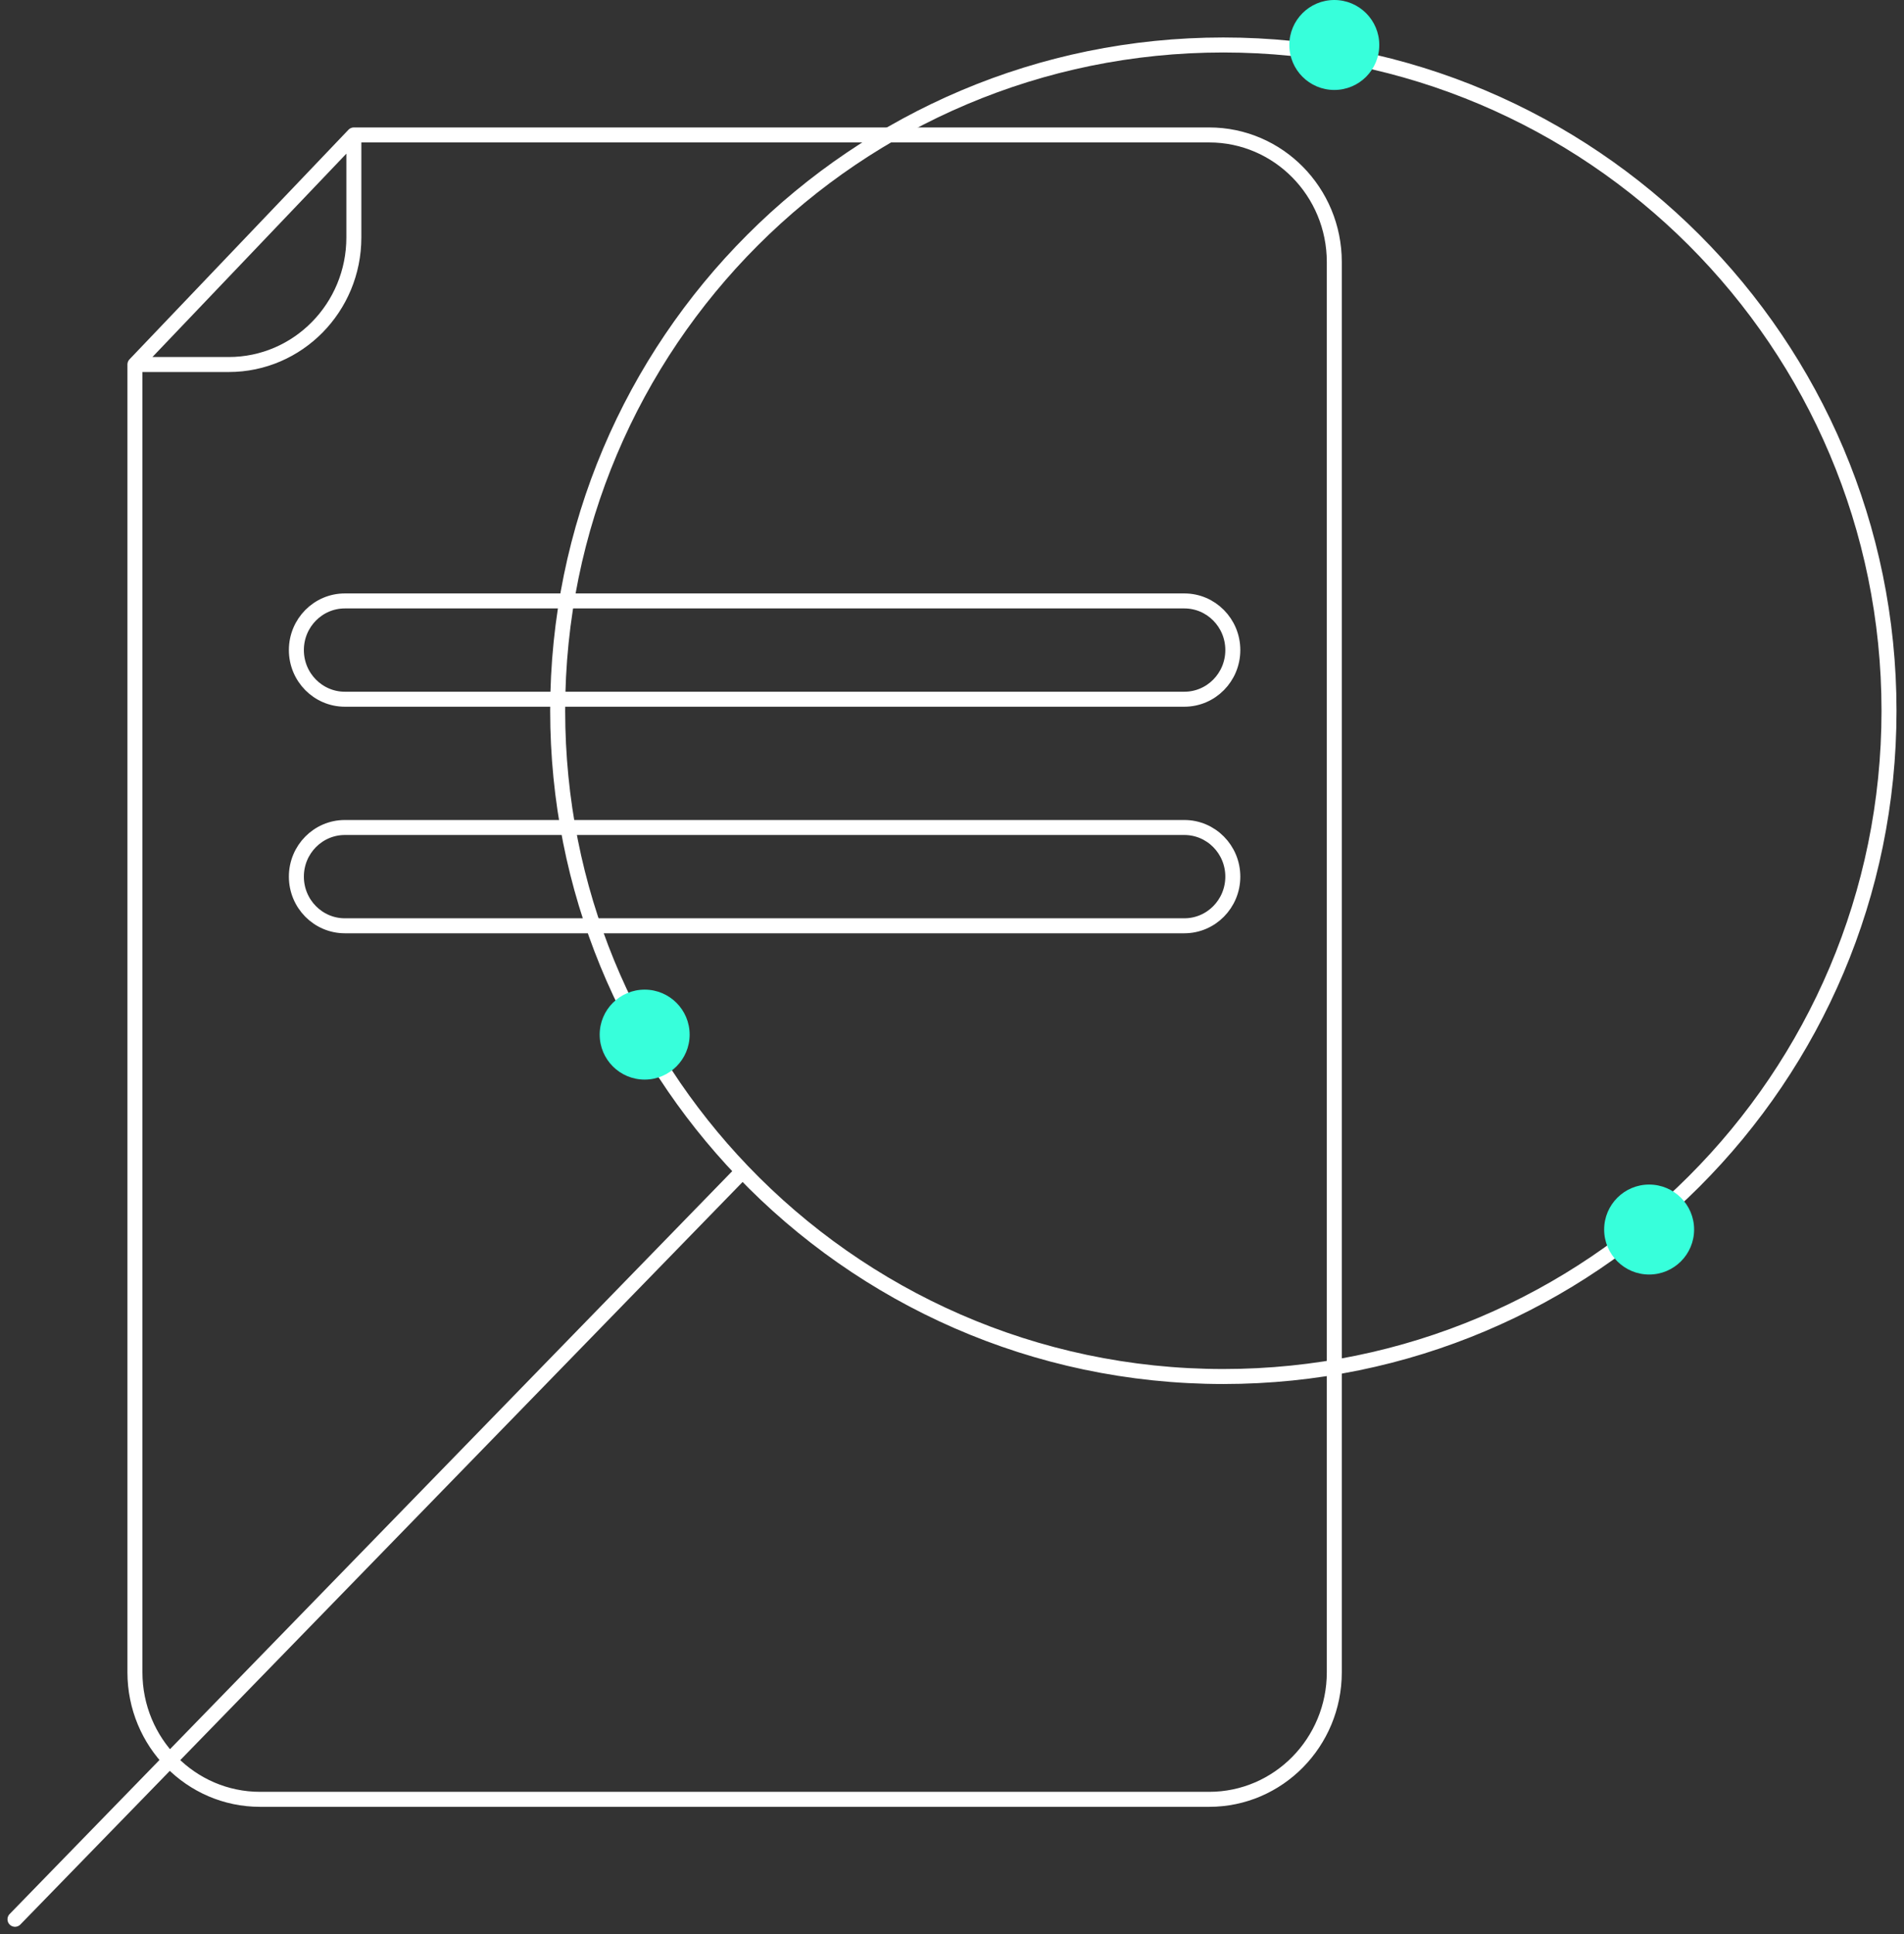 <svg width="127" height="129" viewBox="0 0 127 129" fill="none" xmlns="http://www.w3.org/2000/svg">
<rect x="0" y="0" width="127" height="129" fill="#333333" stroke="none"/>
<path d="M19.769 43.354C19.769 41.539 21.222 40.077 23.002 40.077H78.998C80.778 40.077 82.231 41.539 82.231 43.354C82.231 45.17 80.778 46.632 78.998 46.632H23.002C21.222 46.632 19.769 45.17 19.769 43.354ZM19.769 58.464C19.769 56.648 21.222 55.187 23.002 55.187H78.998C80.778 55.187 82.231 56.648 82.231 58.464C82.231 60.28 80.778 61.742 78.998 61.742H23.002C21.222 61.742 19.769 60.28 19.769 58.464Z" stroke="white"/>
<path d="M23.603 9V15.835C23.603 20.516 19.867 24.31 15.258 24.31H9M23.603 9H80.655C85.264 9 89 12.795 89 17.475V111.525C89 116.205 85.264 120 80.655 120H17.345C12.736 120 9 116.205 9 111.525V24.31M23.603 9L9 24.31" stroke="white" stroke-linecap="round" stroke-linejoin="round"/>
<path d="M49.532 78.112C57.614 86.549 68.993 91.802 81.599 91.802C106.121 91.802 126 71.923 126 47.401C126 22.879 106.121 3 81.599 3C57.077 3 37.198 22.879 37.198 47.401C37.198 59.317 41.892 70.136 49.532 78.112ZM49.532 78.112L1 128" stroke="white" stroke-linecap="round" stroke-linejoin="round"/>
<circle cx="89" cy="3" r="3" fill="#37FFDB"/>
<circle cx="43" cy="69" r="3" fill="#37FFDB"/>
<circle cx="110" cy="82" r="3" fill="#37FFDB"/>
</svg>
